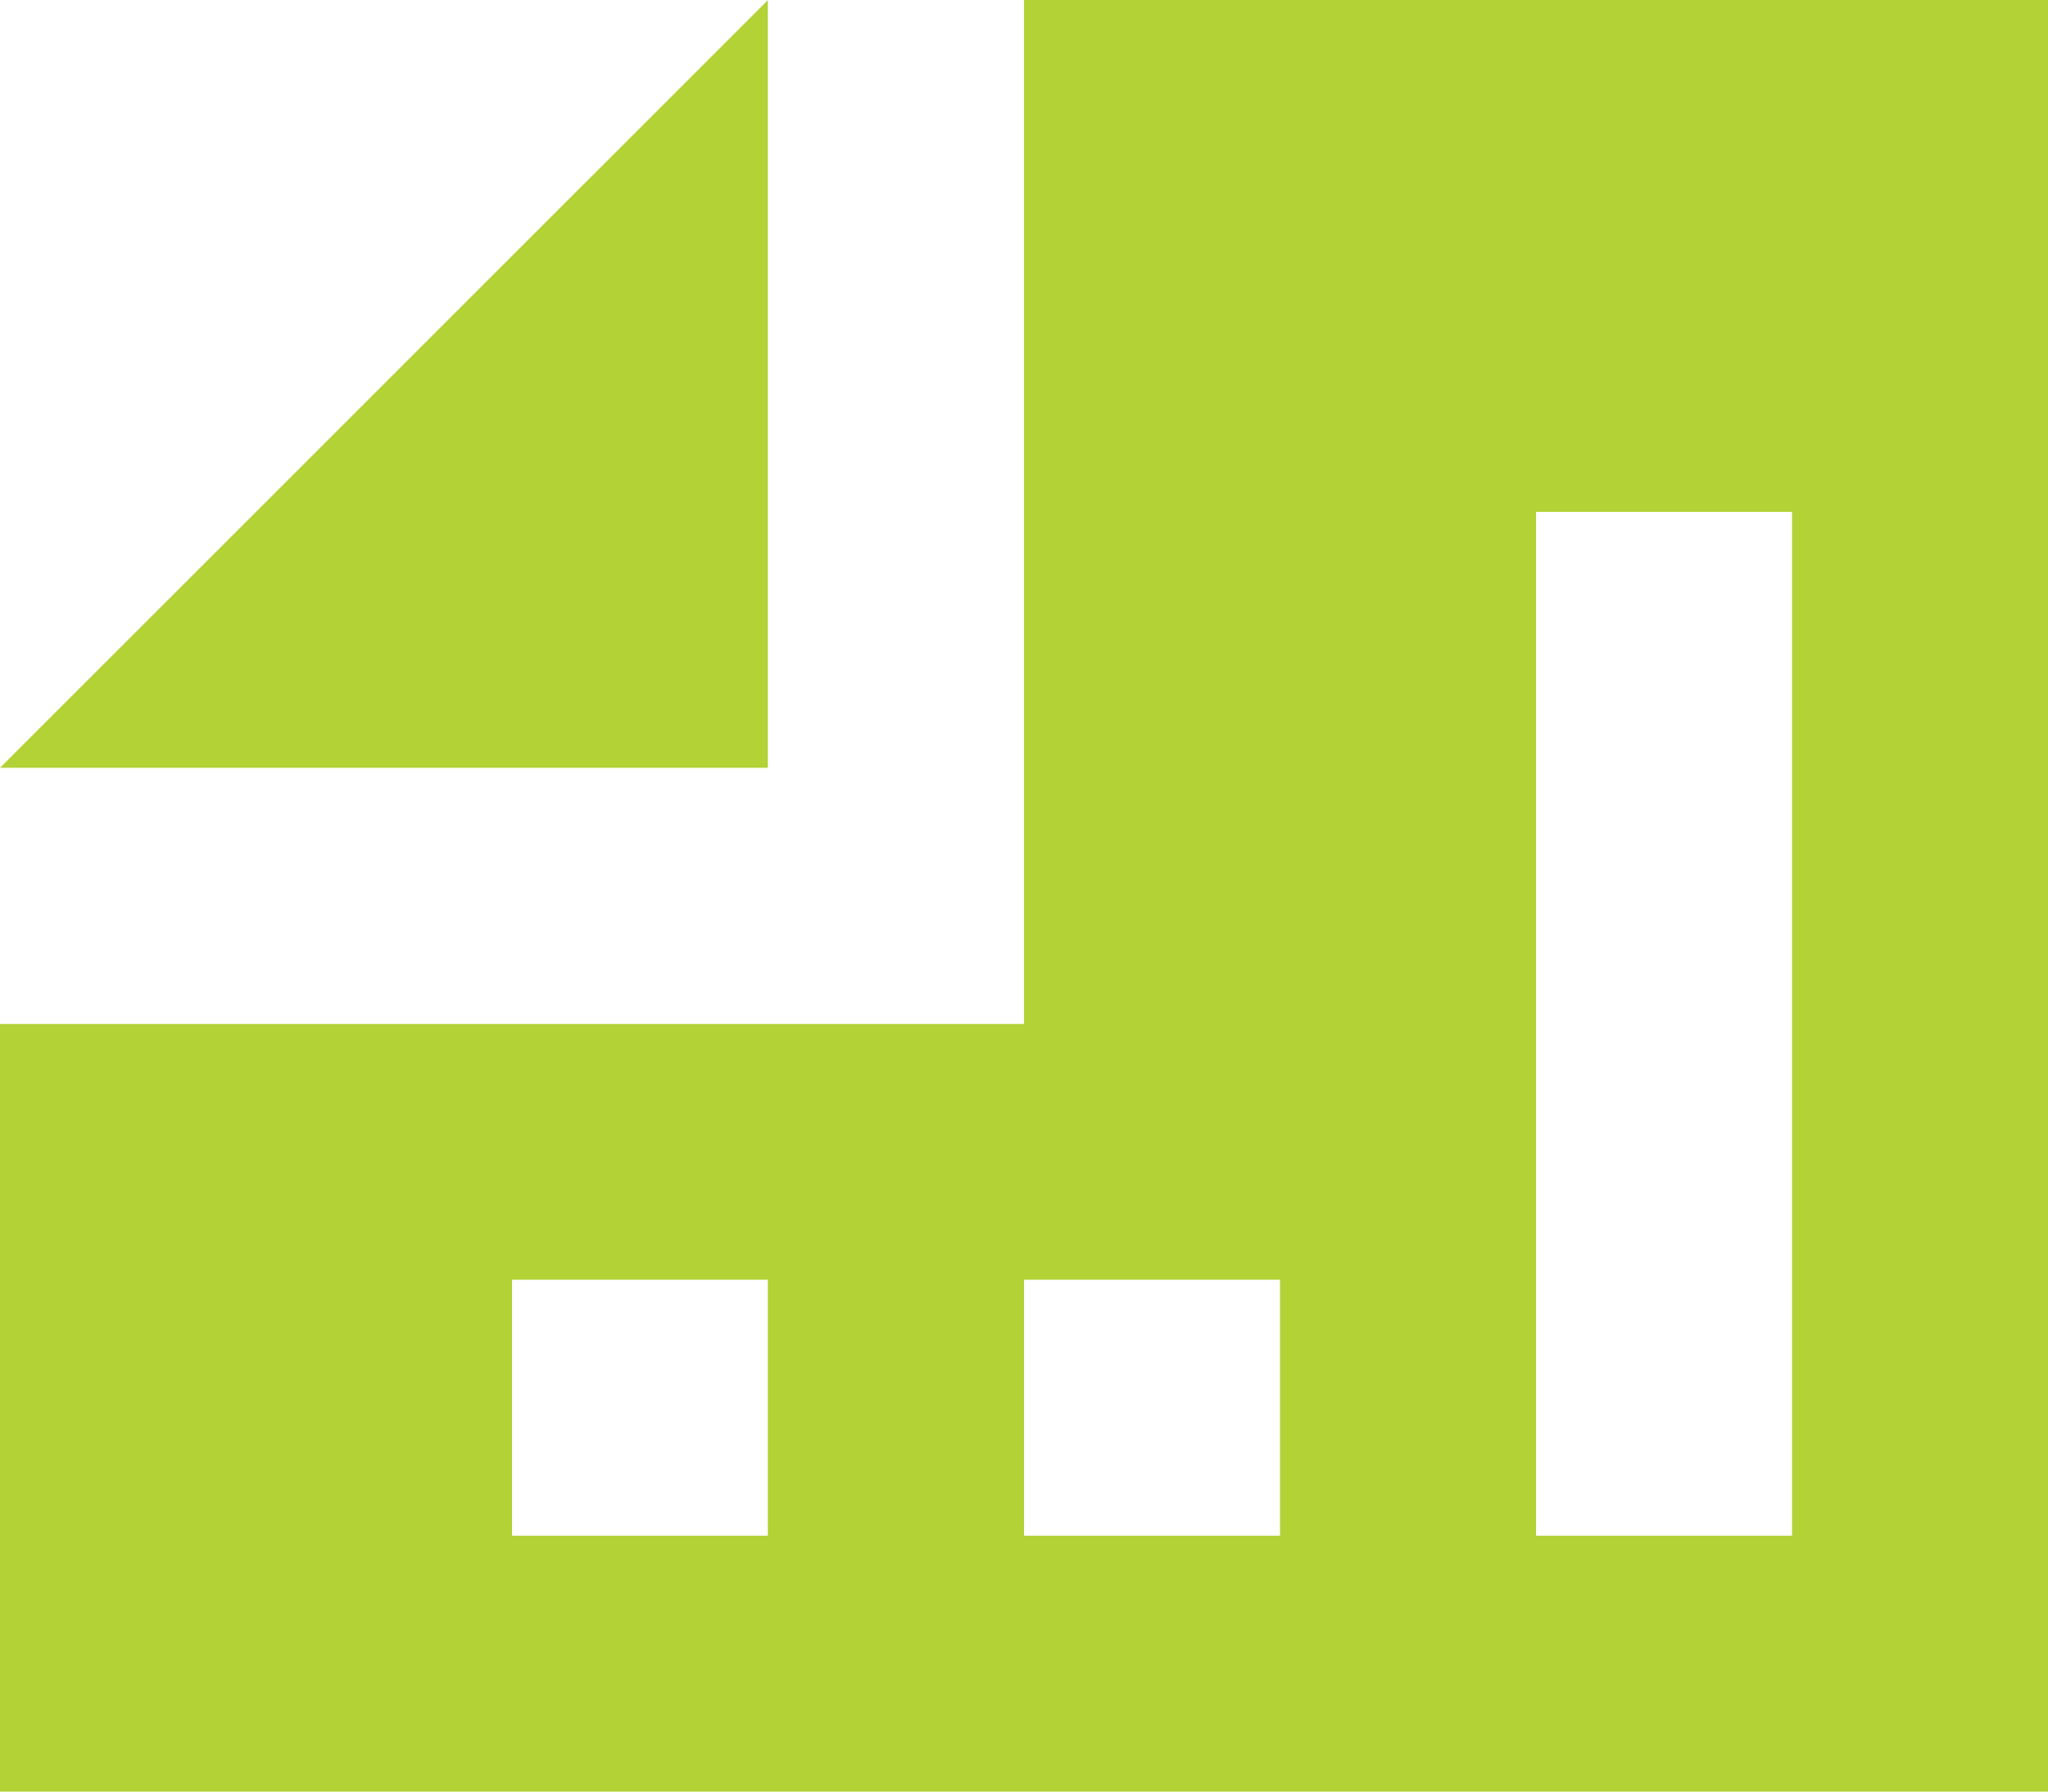 <svg xmlns="http://www.w3.org/2000/svg" width="27.739" height="24.272" viewBox="0 0 27.739 24.272">
  <path id="Icon_open-document" data-name="Icon open-document" d="M0,0V27.739H24.272V13.87H10.4V0ZM13.87,0V10.4h10.4ZM3.467,6.935H6.935V10.4H3.467Zm0,6.935H6.935v3.467H3.467Zm0,6.935h13.87v3.467H3.467Z" transform="translate(0 24.272) rotate(-90)" fill="#b2d235"/>
</svg>
